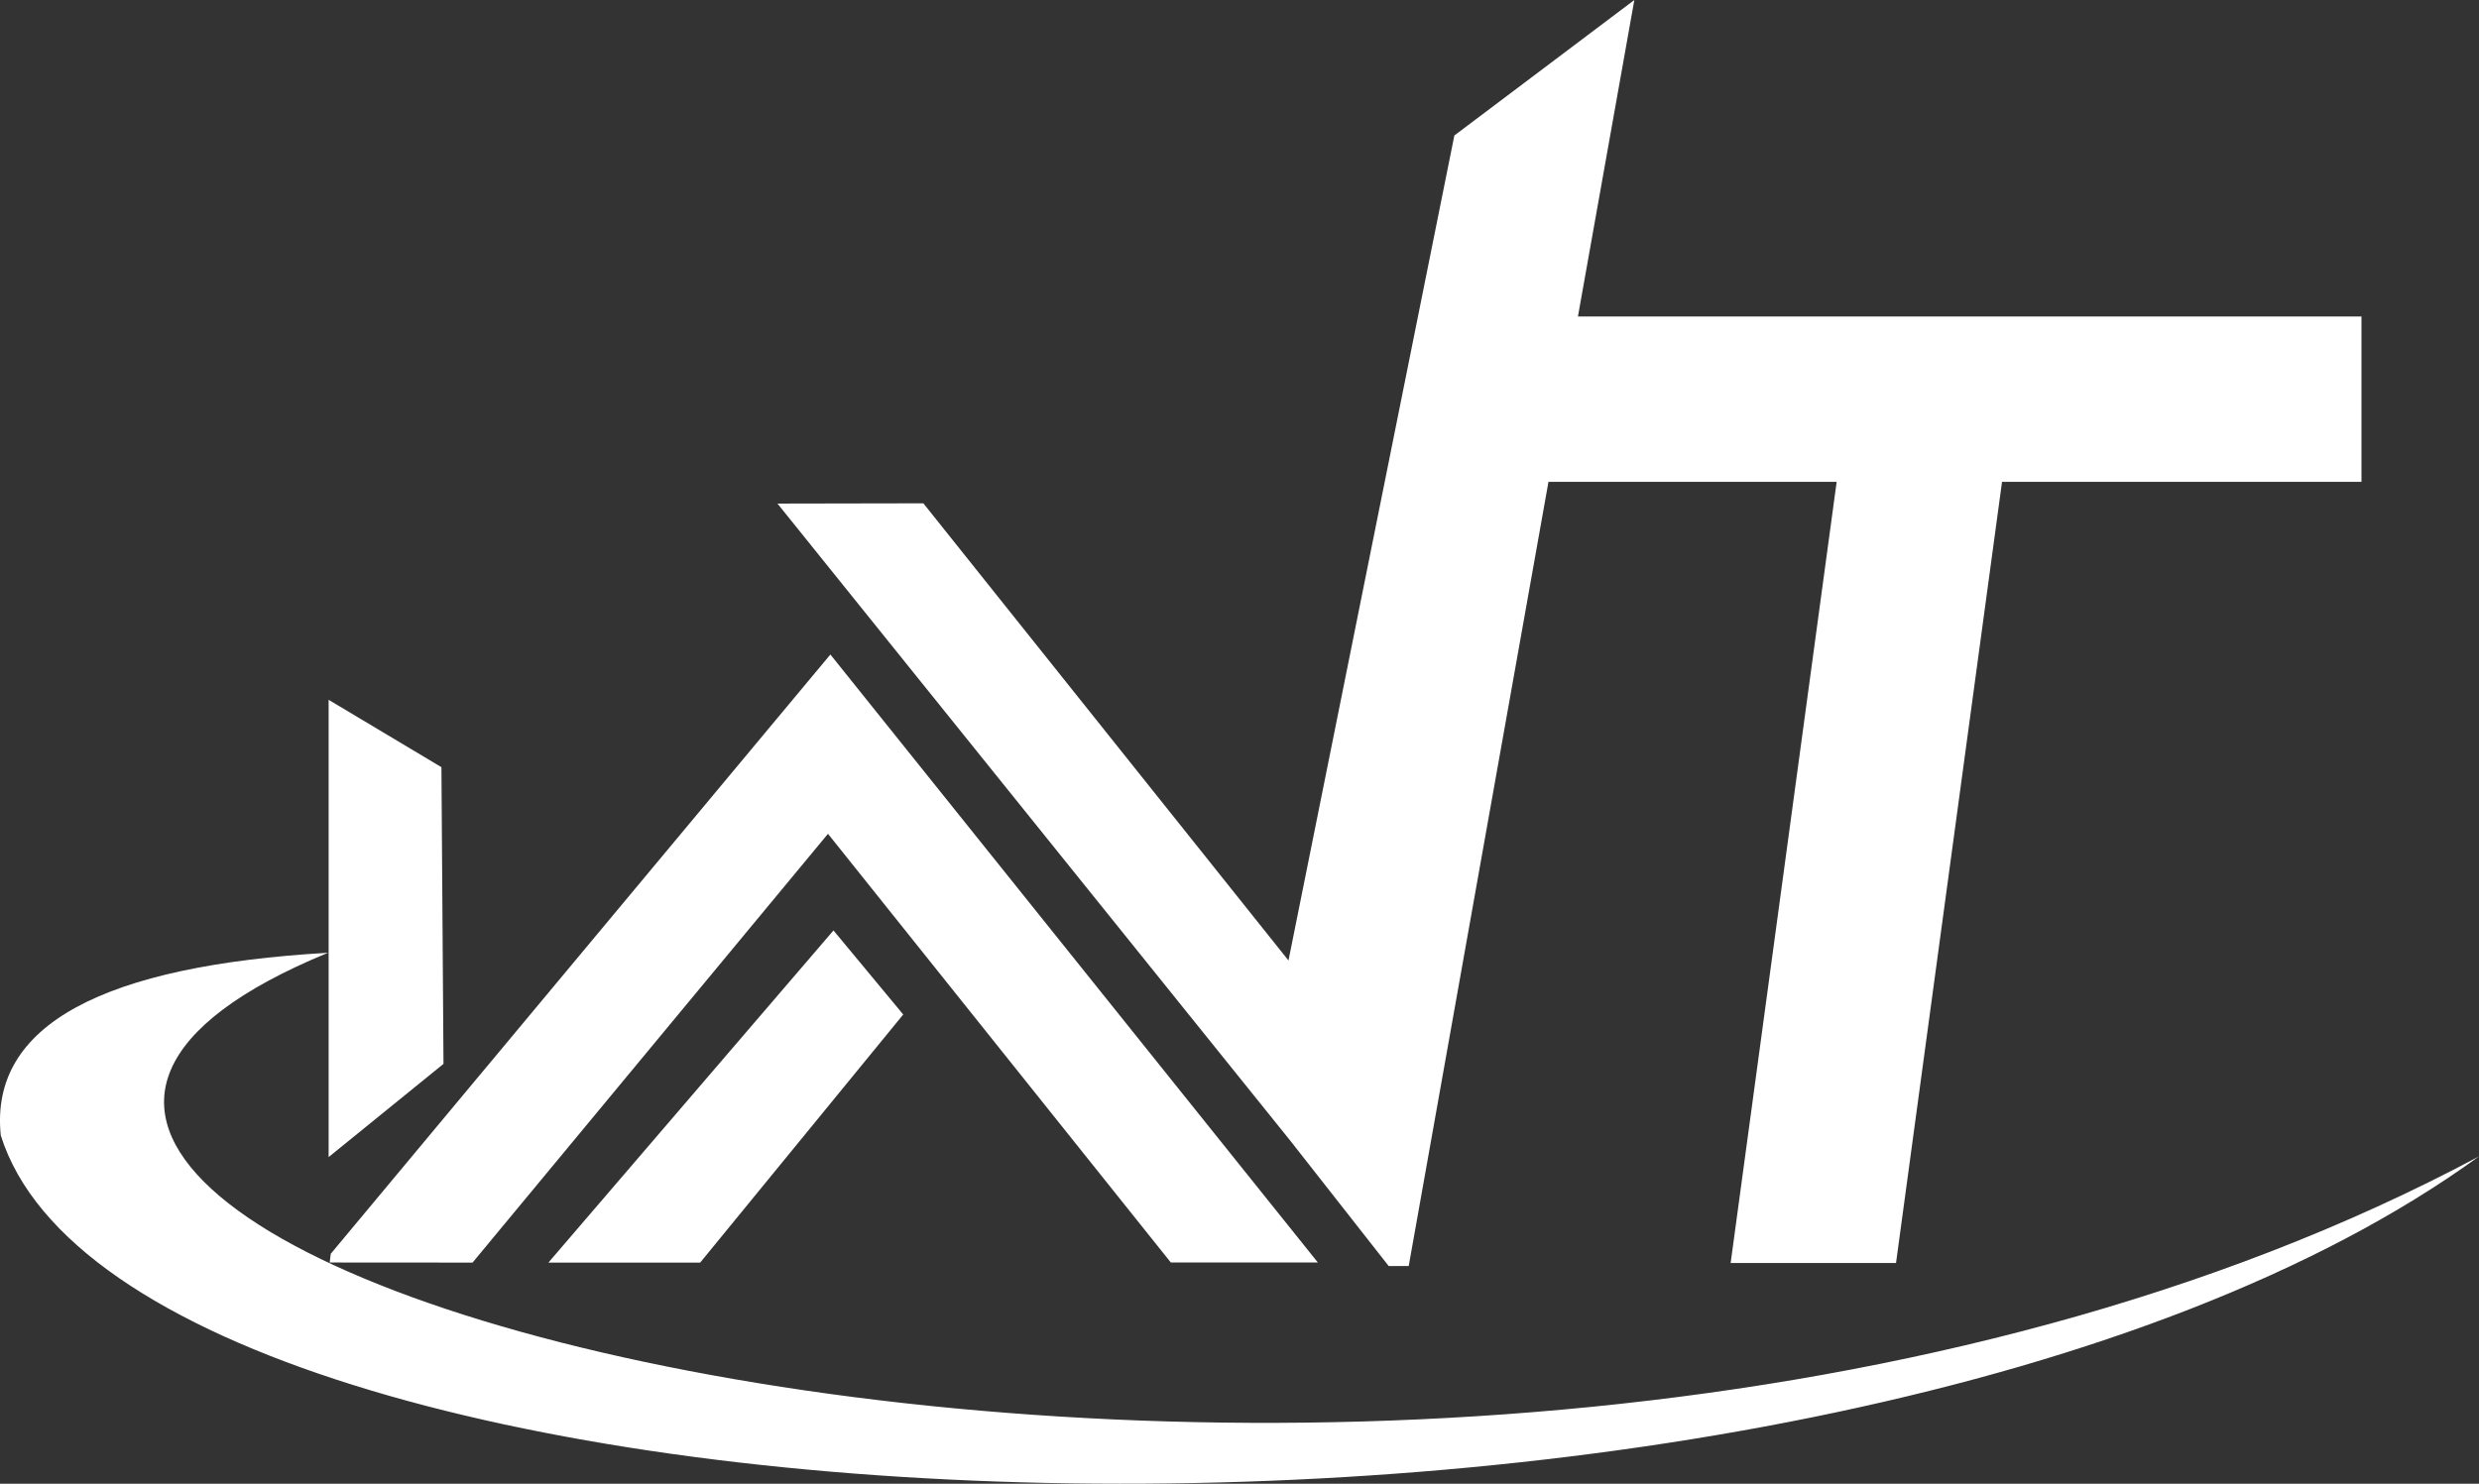 <svg id="Layer_1" data-name="Layer 1" xmlns="http://www.w3.org/2000/svg" viewBox="0 0 745 446.02"><rect x="0" y="0" width="745" height="446.02" fill="#333333" stroke="none"/><defs><style>.cls-1{fill:#fff;fill-rule:evenodd;}</style></defs><title>icon Ai</title><polygon class="cls-1" points="98.76 210.37 132.66 230.62 133.28 319.81 98.76 347.83 98.76 210.37"/><polygon class="cls-1" points="491.16 0 437.07 40.73 387.22 288.73 277.49 151.3 233.65 151.38 387.68 342.8 387.68 342.8 417.34 380.59 423.35 380.59 491.16 0"/><polygon class="cls-1" points="249.55 196.75 396.05 379.52 351.86 379.52 248.83 250.65 142.01 379.55 99.08 379.52 99.4 376.9 249.55 196.75"/><polygon class="cls-1" points="271.44 304.97 250.48 279.7 164.8 379.56 210.41 379.56 271.44 304.97"/><polygon class="cls-1" points="520.1 379.68 551.96 144.85 443.93 144.85 443.93 95.14 709.68 95.14 709.68 144.85 601.66 144.85 569.8 379.68 520.1 379.68"/><path class="cls-1" d="M23.73,490.79c-3.44-33.41,31.17-51,98.36-54.89C-93.22,524.48,447.52,668.73,768.5,497.11,573,639.09,64,619,23.73,490.79Z" transform="translate(-23.5 -149.49)"/></svg>
